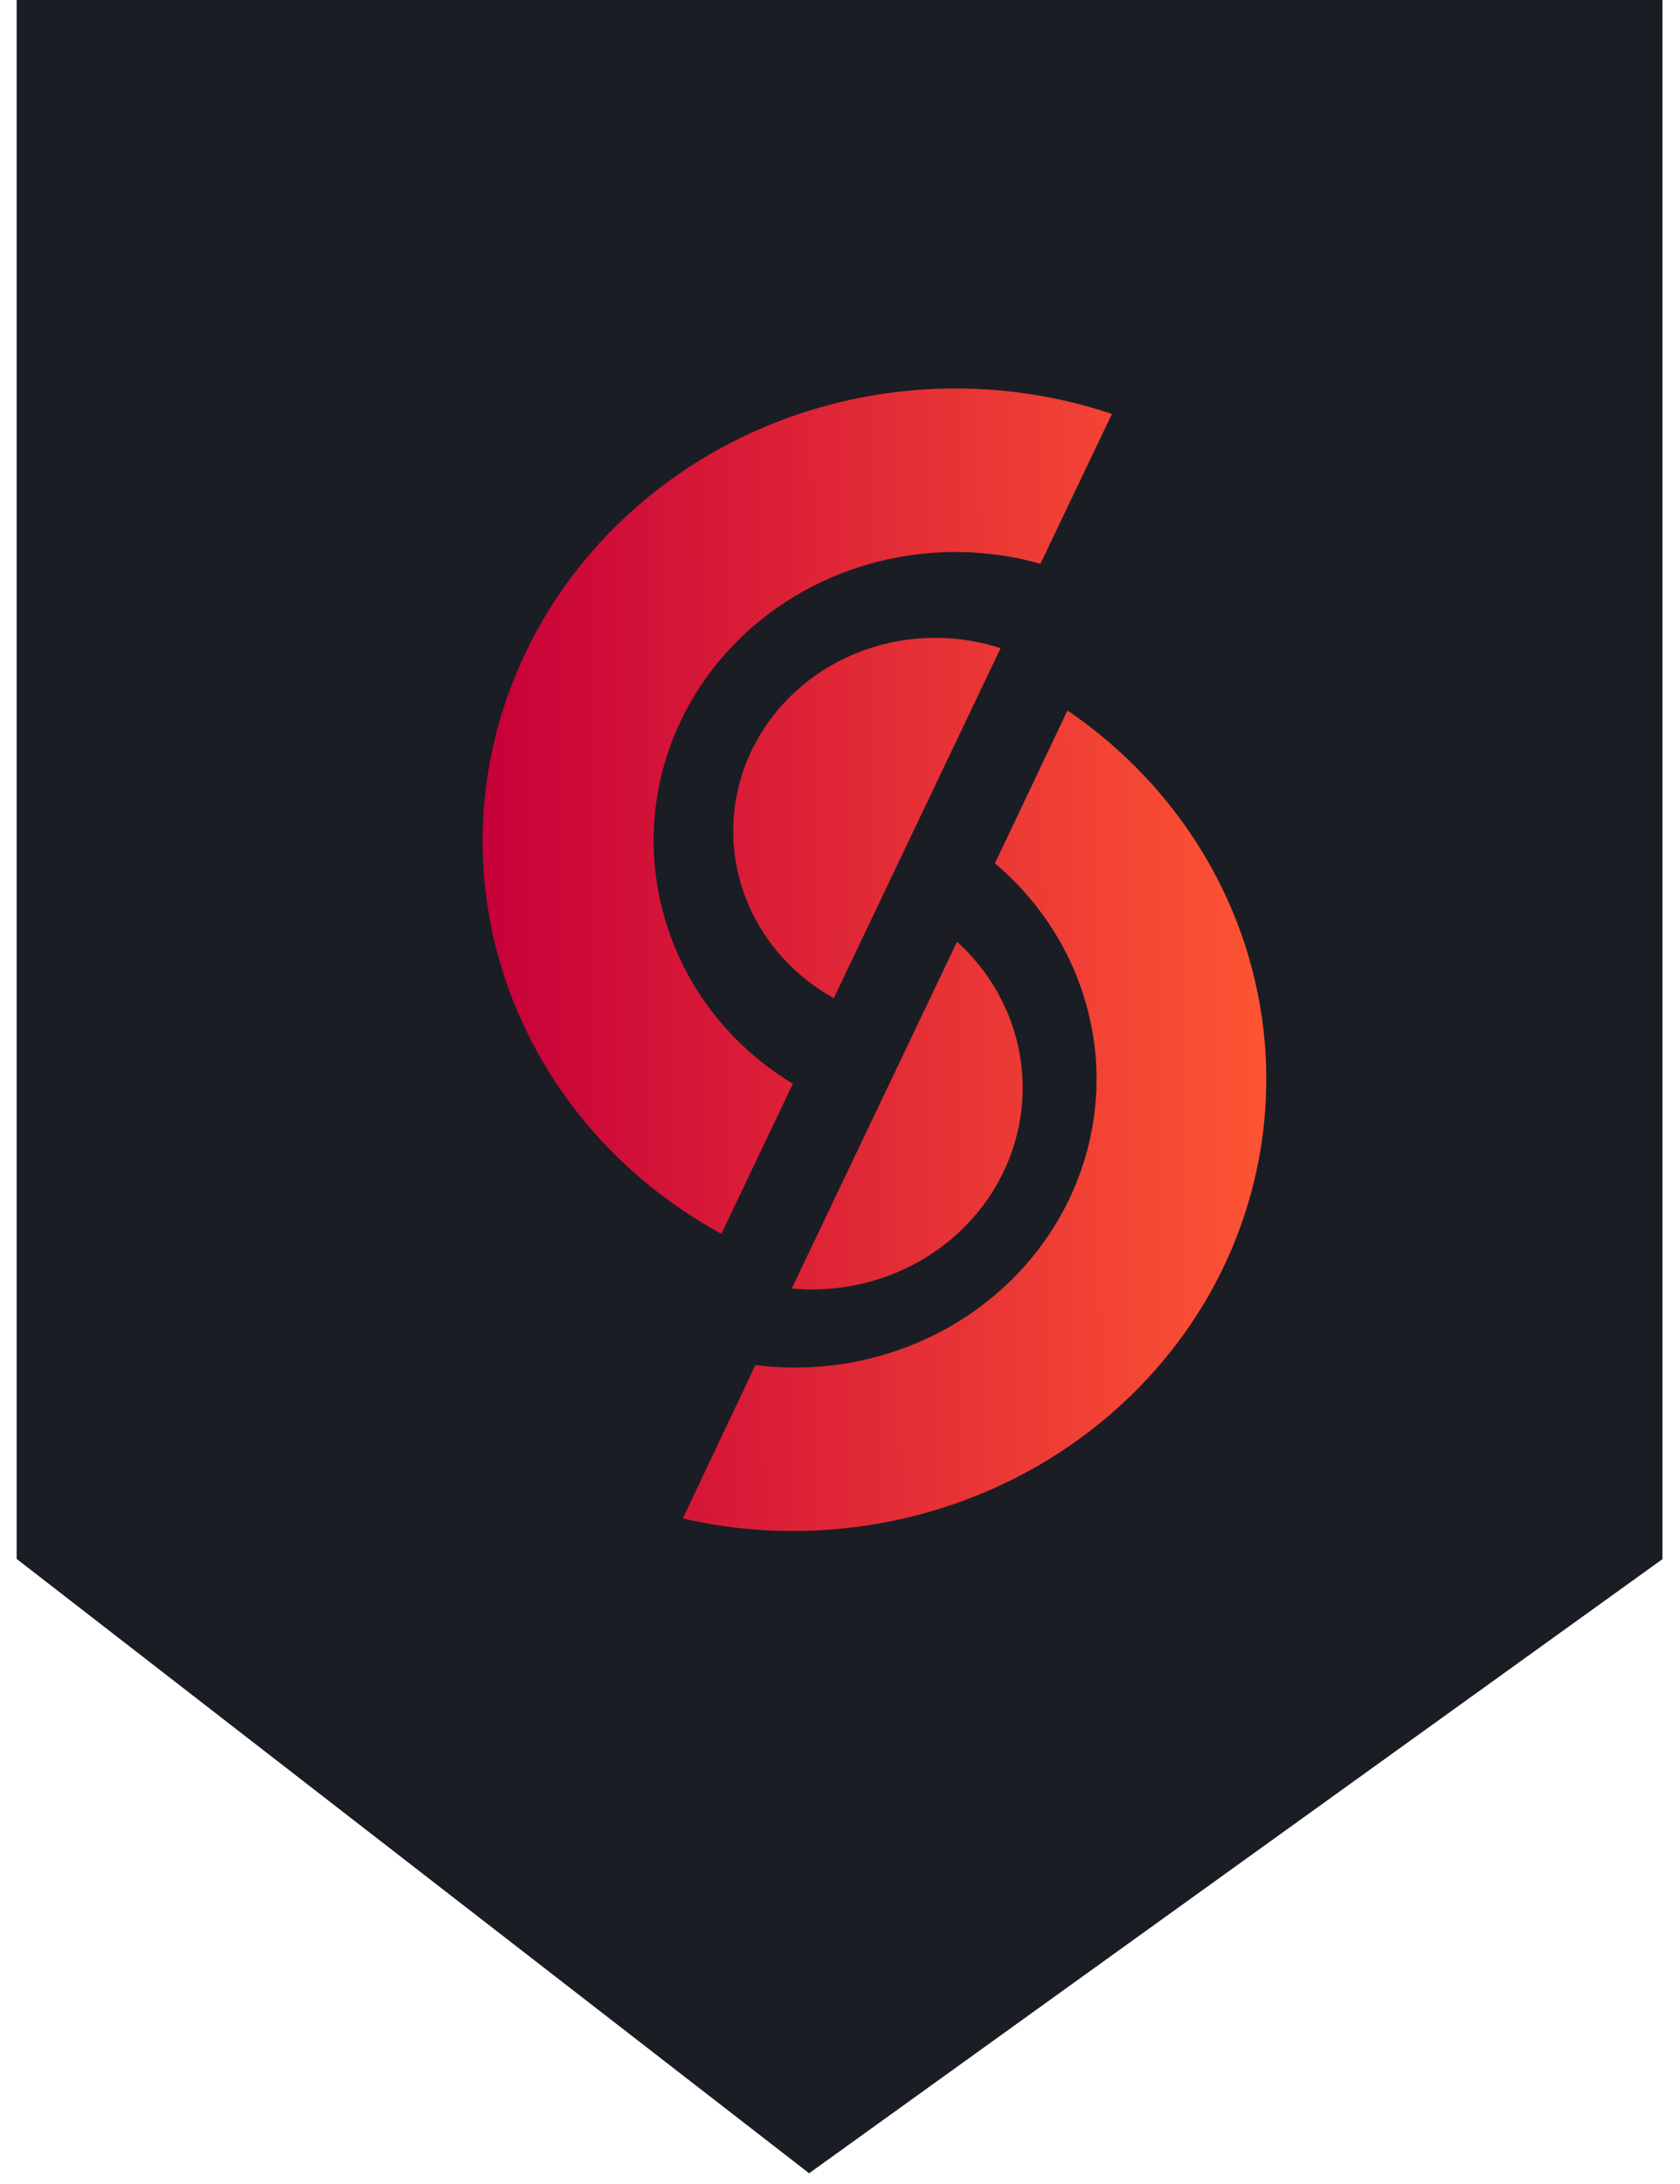 <svg width="80" height="104" viewBox="0 0 80 104" fill="none" xmlns="http://www.w3.org/2000/svg">
<path d="M79.164 74.246L38.529 103.489L0.793 74.234L0.793 0H79.164V74.246Z" fill="#1B1D24"/>
<path d="M57.864 61.131C55.977 64.668 53.106 67.639 49.568 69.716C46.029 71.793 41.959 72.896 37.807 72.904C36.025 72.911 34.248 72.71 32.517 72.304L35.971 65.003C39.02 65.389 42.117 64.829 44.808 63.405C47.499 61.981 49.641 59.769 50.918 57.093C52.196 54.418 52.541 51.421 51.904 48.543C51.267 45.666 49.68 43.06 47.378 41.11L50.832 33.833C55.228 36.824 58.355 41.224 59.646 46.234C60.937 51.243 60.304 56.529 57.864 61.131Z" fill="url(#paint0_linear_580_36)"/>
<path d="M52.949 19.712L49.545 26.845C47.034 26.138 44.37 26.101 41.839 26.737C39.307 27.373 37.006 28.658 35.183 30.453C33.359 32.249 32.084 34.486 31.493 36.925C30.903 39.363 31.02 41.909 31.832 44.288C32.849 47.316 34.945 49.907 37.755 51.607L34.352 58.753C29.322 56.014 25.589 51.527 23.928 46.225C22.267 40.922 22.806 35.212 25.432 30.28C27.901 25.628 32.051 21.992 37.113 20.048C42.174 18.104 47.802 17.985 52.949 19.712Z" fill="url(#paint1_linear_580_36)"/>
<path d="M47.604 56.162C46.69 57.879 45.257 59.294 43.49 60.221C41.724 61.148 39.706 61.544 37.701 61.359L45.573 44.844C47.143 46.269 48.189 48.141 48.555 50.18C48.921 52.22 48.587 54.318 47.604 56.162Z" fill="url(#paint2_linear_580_36)"/>
<path d="M47.646 30.867L39.704 47.531C37.64 46.384 36.094 44.544 35.369 42.368C34.644 40.193 34.791 37.837 35.782 35.759C36.772 33.681 38.535 32.029 40.727 31.125C42.92 30.221 45.386 30.129 47.646 30.867Z" fill="url(#paint3_linear_580_36)"/>
<defs>
<linearGradient id="paint0_linear_580_36" x1="61.221" y1="23.936" x2="22.982" y2="24.156" gradientUnits="userSpaceOnUse">
<stop stop-color="#FF5733"/>
<stop offset="1" stop-color="#C70039"/>
</linearGradient>
<linearGradient id="paint1_linear_580_36" x1="61.221" y1="23.936" x2="22.982" y2="24.156" gradientUnits="userSpaceOnUse">
<stop stop-color="#FF5733"/>
<stop offset="1" stop-color="#C70039"/>
</linearGradient>
<linearGradient id="paint2_linear_580_36" x1="61.221" y1="23.936" x2="22.982" y2="24.156" gradientUnits="userSpaceOnUse">
<stop stop-color="#FF5733"/>
<stop offset="1" stop-color="#C70039"/>
</linearGradient>
<linearGradient id="paint3_linear_580_36" x1="61.221" y1="23.936" x2="22.982" y2="24.156" gradientUnits="userSpaceOnUse">
<stop stop-color="#FF5733"/>
<stop offset="1" stop-color="#C70039"/>
</linearGradient>
</defs>
</svg>
